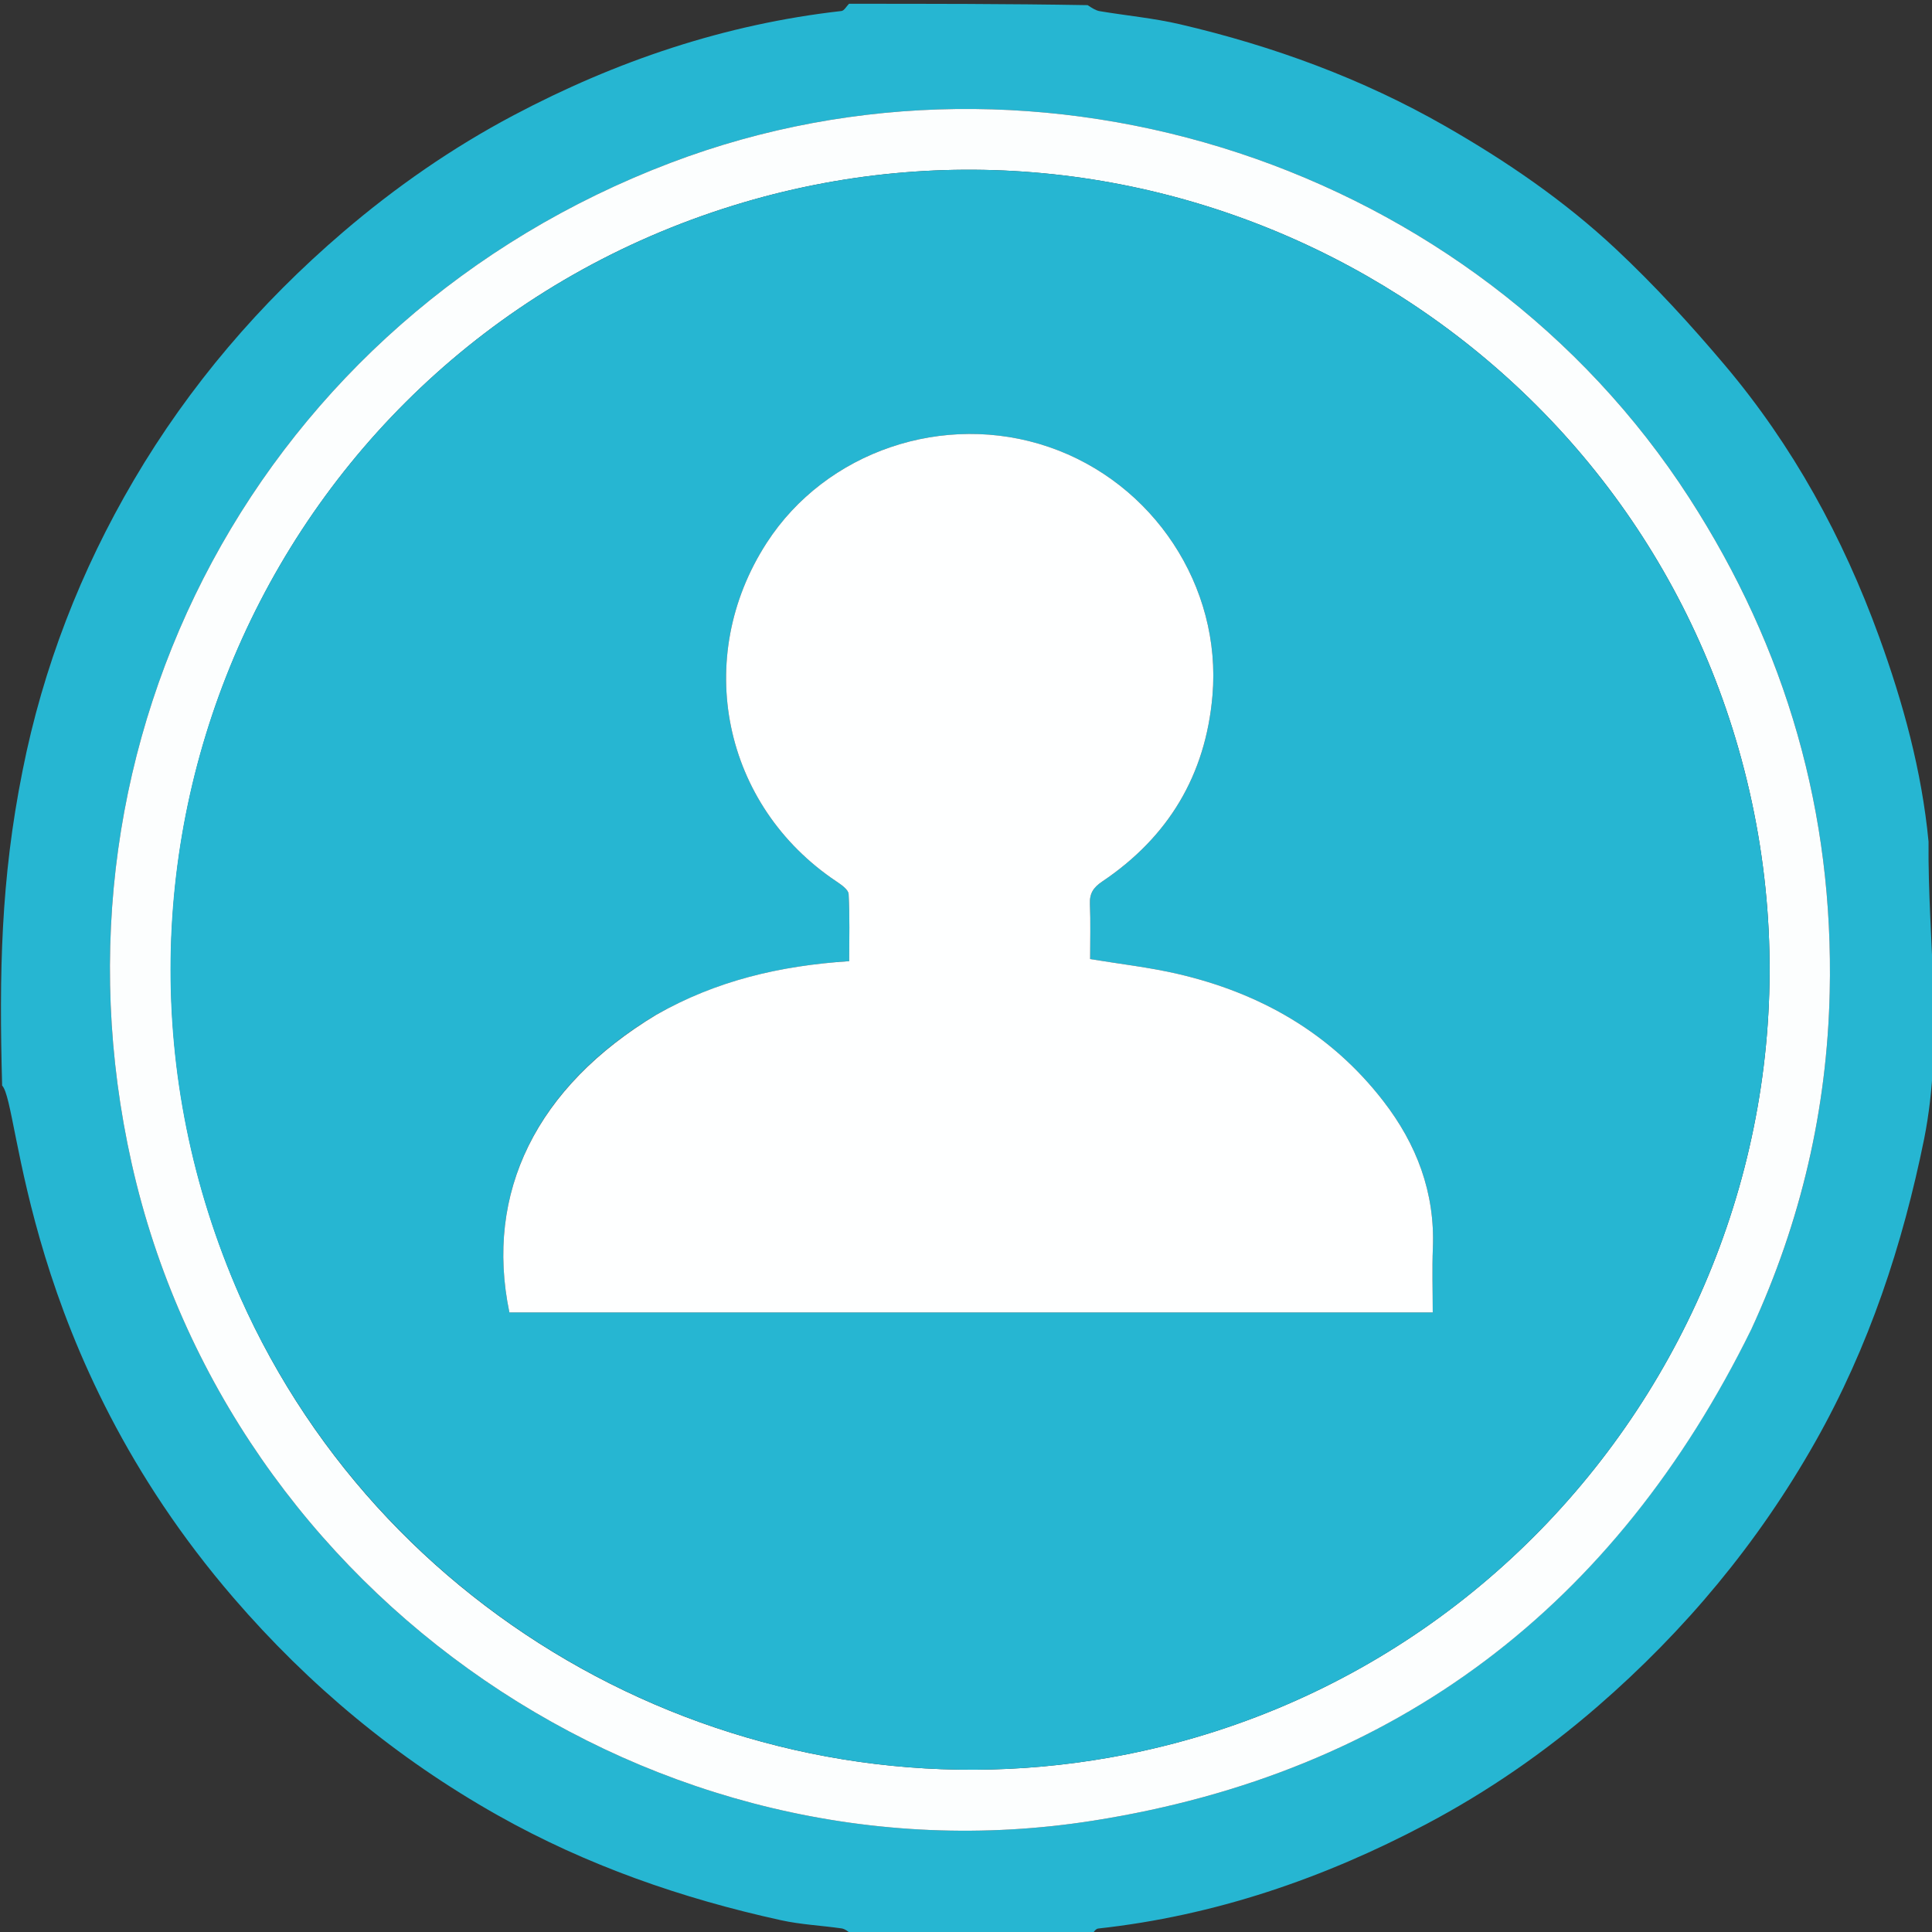 <?xml version="1.0" encoding="UTF-8" standalone="no"?>
<svg
   version="1.1"
   id="Layer_1"
   x="0px"
   y="0px"
   width="100%"
   viewBox="0 0 512 512"
   enable-background="new 0 0 512 512"
   xml:space="preserve"
   sodipodi:docname="person..svg"
   inkscape:version="1.3 (0e150ed6c4, 2023-07-21)"
   xmlns:inkscape="http://www.inkscape.org/namespaces/inkscape"
   xmlns:sodipodi="http://sodipodi.sourceforge.net/DTD/sodipodi-0.dtd"
   xmlns="http://www.w3.org/2000/svg"
   xmlns:svg="http://www.w3.org/2000/svg"><rect x="0" y="0" width="512" height="512" fill="#333333" stroke="none"/><defs
   id="defs8" /><sodipodi:namedview
   id="namedview8"
   pagecolor="#ffffff"
   bordercolor="#000000"
   borderopacity="0.25"
   inkscape:showpageshadow="2"
   inkscape:pageopacity="0.0"
   inkscape:pagecheckerboard="0"
   inkscape:deskcolor="#d1d1d1"
   inkscape:zoom="2.2910156"
   inkscape:cx="256"
   inkscape:cy="217.58909"
   inkscape:window-width="3440"
   inkscape:window-height="1369"
   inkscape:window-x="1912"
   inkscape:window-y="-8"
   inkscape:window-maximized="1"
   inkscape:current-layer="Layer_1" />&#10;<path
   fill="#26b6d2"
   opacity="1"
   stroke="none"
   d="M 225,1 C 246.021,1 267.042,1 288.237,1.364 c 1.188,0.787 2.166,1.422 3.22,1.598 7.084,1.186 14.285,1.844 21.261,3.473 24.65,5.756 48.217,14.361 70.286,26.991 16.242,9.296 31.622,19.822 45.233,32.578 10.24,9.597 19.792,20.029 28.856,30.76 18.053,21.372 31.31,45.645 40.856,71.891 6.404,17.608 11.345,35.623 13.136,54.381 -0.233,26.763 4.05,52.424 -1.148,78.689 -5.72,28.208 -14.636,55.222 -28.89,80.421 -15.138,26.763 -34.444,49.925 -57.634,70.043 -14.015,12.158 -29.186,22.633 -45.501,31.256 -27.246,14.4 -56.07,24.266 -86.901,27.637 -0.732,0.08 -1.344,1.254 -2.012,1.918 -21.021,0 -42.042,0 -63.237,-0.363 -1.021,-0.784 -1.831,-1.458 -2.72,-1.586 -5.338,-0.769 -10.782,-1.014 -16.03,-2.166 -26.326,-5.776 -51.529,-14.538 -75.134,-27.835 C 105.1,465.964 81.915,446.687 61.883,423.441 5.618,358.147 5.35,292.559 0.564,287.691 -0.231,257.961 0.176,233.17 5.978,204.254 11.41,176.877 21.382,151.182 35.491,127.194 50.191,102.199 68.828,80.415 90.896,61.52 104.857,49.567 119.865,39.158 136.042,30.588 163.307,16.143 192.166,6.392 222.984,2.918 223.719,2.835 224.331,1.664 225,1 M 464.304,351.834 c 13.031,-28.197 19.88,-57.89 20.59,-88.878 C 485.981,215.512 473.428,171.867 447.664,131.941 390.771,43.773 275.895,5.895 177.803,43.115 69.518,84.202 9.566,195.498 34.907,308.388 60.645,423.043 173.606,500.777 289.673,482.501 370.16,469.829 428.08,425.607 464.304,351.834 Z"
   id="path1"
   sodipodi:nodetypes="ccsssssscsssssccsssscsssssccsssssc" />&#10;&#10;&#10;&#10;&#10;<path
   fill="#FCFEFE"
   opacity="1"
   stroke="none"
   d=" M464.164,352.186   C428.08,425.607 370.16,469.829 289.673,482.501   C173.606,500.777 60.645,423.043 34.907,308.388   C9.566,195.498 69.518,84.202 177.803,43.115   C275.895,5.895 390.771,43.773 447.664,131.941   C473.428,171.867 485.981,215.512 484.894,262.956   C484.184,293.943 477.334,323.636 464.164,352.186  M63.685,343.769   C102.808,431.919 198.621,482.667 294.038,465.776   C417.607,443.903 495.299,319.273 460.718,198.395   C428.182,84.667 307.513,19.445 194.392,54.445   C73.135,91.962 12.074,226.438 63.685,343.769  z"
   id="path6" />&#10;<path
   fill="#26B6D2"
   opacity="1"
   stroke="none"
   d=" M63.503,343.436   C12.074,226.438 73.135,91.962 194.392,54.445   C307.513,19.445 428.182,84.667 460.718,198.395   C495.299,319.273 417.607,443.903 294.038,465.776   C198.621,482.667 102.808,431.919 63.503,343.436  M173.614,269.075   C142.174,288.062 128.385,316.064 134.995,347.809   C216.329,347.809 297.708,347.809 379.691,347.809   C379.691,341.933 379.505,336.305 379.727,330.692   C380.308,316.016 375.419,303.2 366.584,291.785   C352.64,273.77 333.978,263.157 312.058,258.083   C304.52,256.338 296.779,255.47 288.895,254.163   C288.895,249.24 289.045,244.41 288.838,239.594   C288.716,236.768 289.741,235.194 292.112,233.6   C309.62,221.826 319.507,205.44 321.318,184.307   C323.793,155.427 305.682,127.921 277.924,118.441   C250.173,108.964 218.876,119.602 203.193,143.843   C183.46,174.343 191.544,213.486 221.682,233.604   C222.968,234.463 224.828,235.755 224.894,236.93   C225.224,242.831 225.045,248.76 225.045,254.723   C206.633,255.92 189.77,259.917 173.614,269.075  z"
   id="path7" />&#10;<path
   fill="#FEFFFF"
   opacity="1"
   stroke="none"
   d=" M173.943,268.915   C189.77,259.917 206.633,255.92 225.045,254.723   C225.045,248.76 225.224,242.831 224.894,236.93   C224.828,235.755 222.968,234.463 221.682,233.604   C191.544,213.486 183.46,174.343 203.193,143.843   C218.876,119.602 250.173,108.964 277.924,118.441   C305.682,127.921 323.793,155.427 321.318,184.307   C319.507,205.44 309.62,221.826 292.112,233.6   C289.741,235.194 288.716,236.768 288.838,239.594   C289.045,244.41 288.895,249.24 288.895,254.163   C296.779,255.47 304.52,256.338 312.058,258.083   C333.978,263.157 352.64,273.77 366.584,291.785   C375.419,303.2 380.308,316.016 379.727,330.692   C379.505,336.305 379.691,341.933 379.691,347.809   C297.708,347.809 216.329,347.809 134.995,347.809   C128.385,316.064 142.174,288.062 173.943,268.915  z"
   id="path8" />&#10;</svg>
